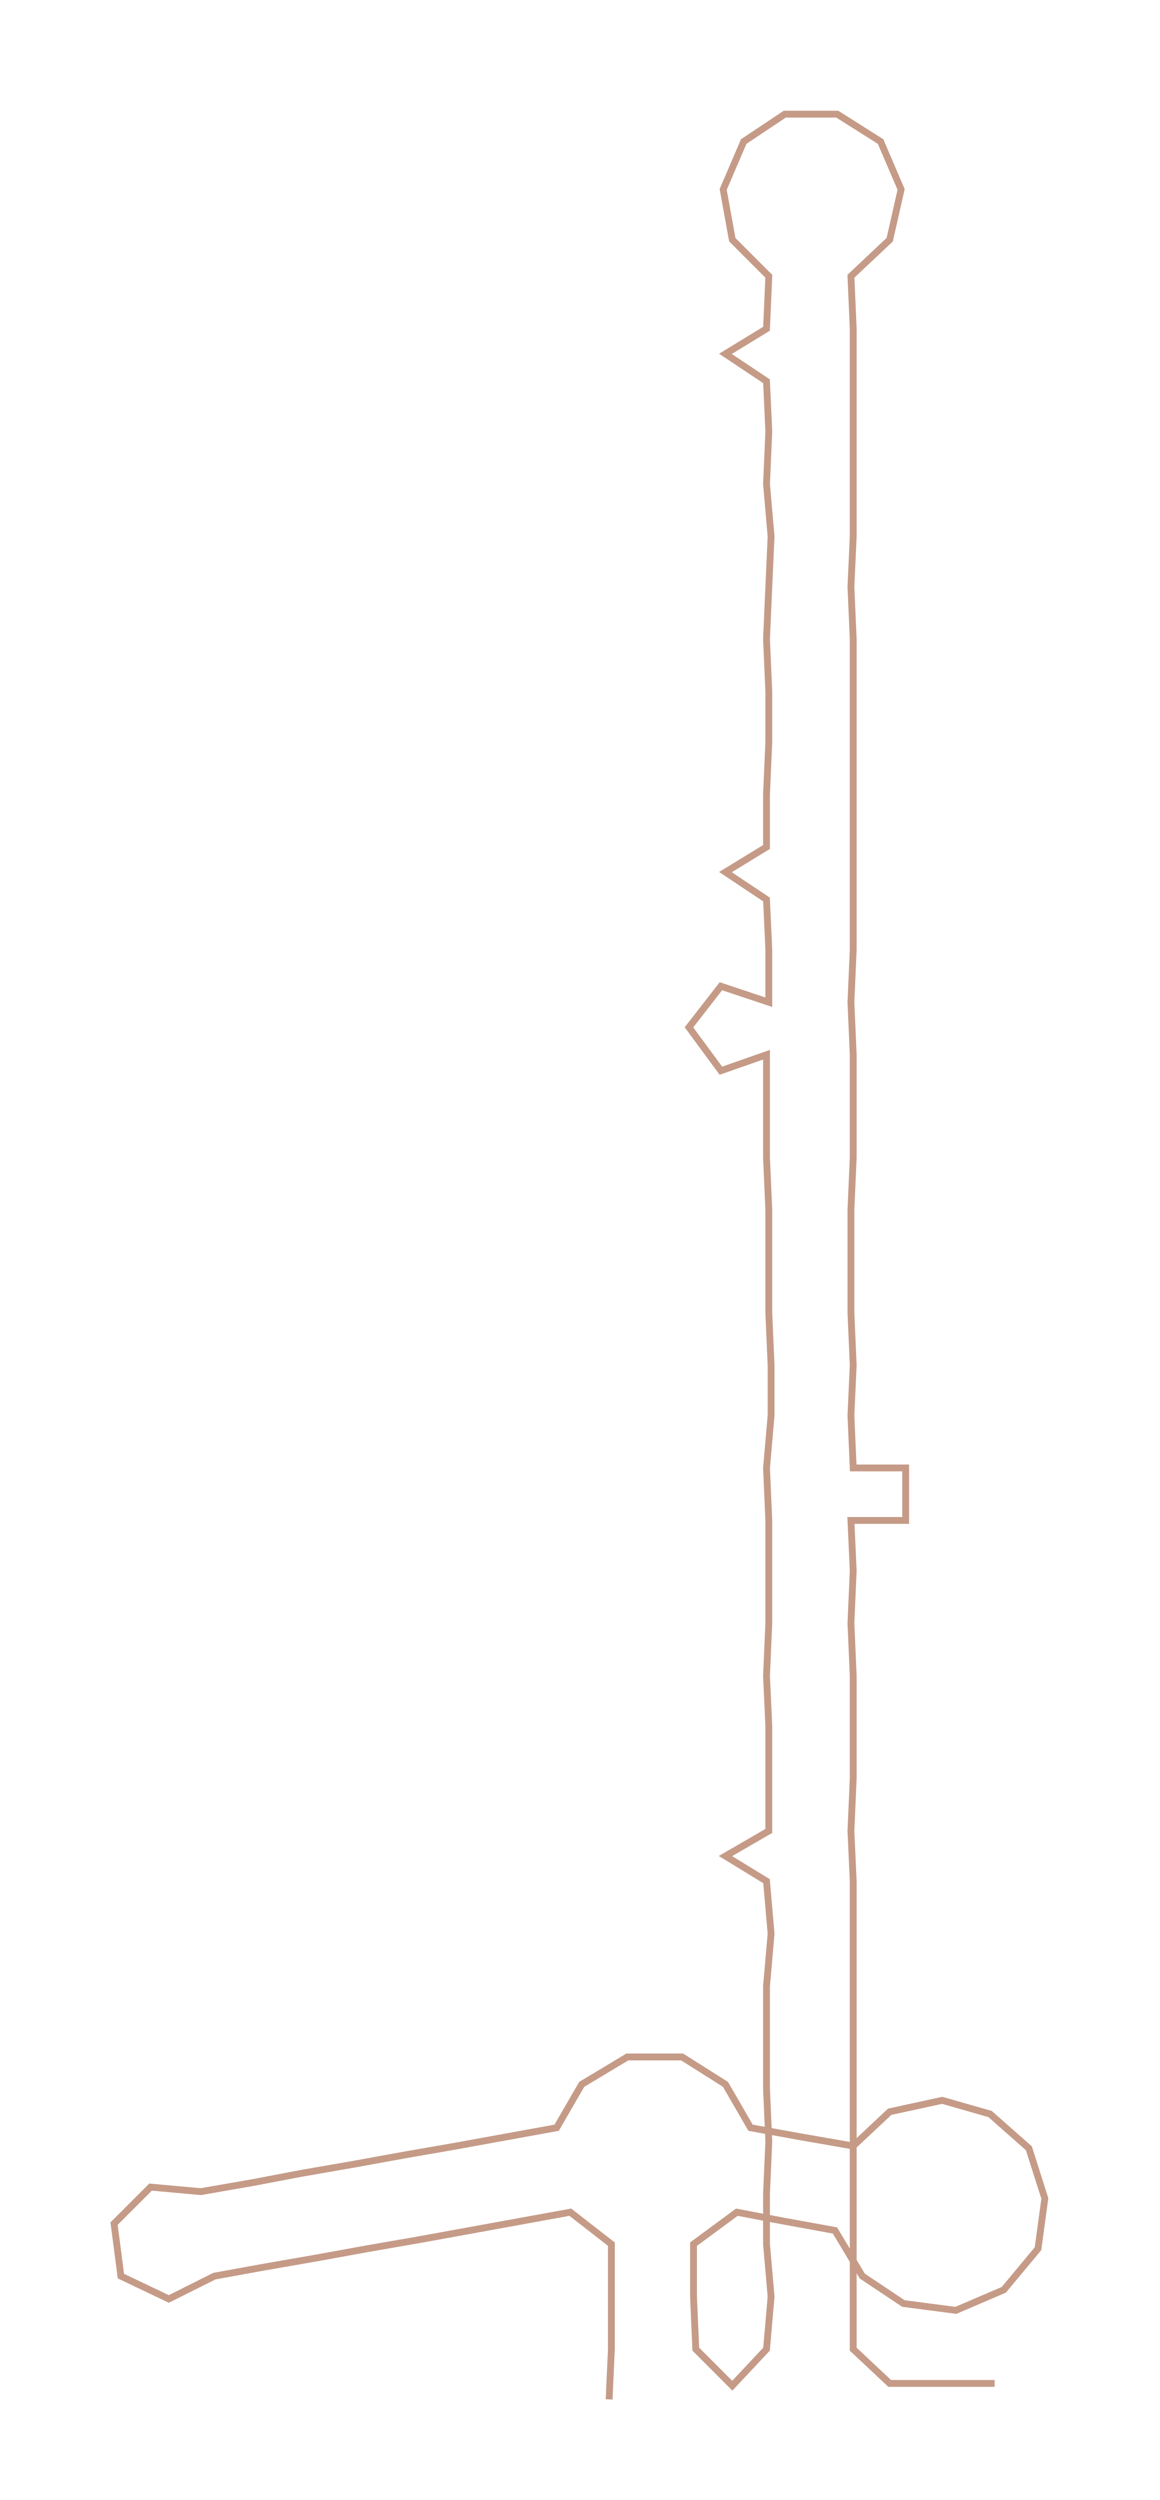 <ns0:svg xmlns:ns0="http://www.w3.org/2000/svg" width="139.301px" height="300px" viewBox="0 0 508.48 1095.07"><ns0:path style="stroke:#c59b87;stroke-width:3px;fill:none;" d="M267 1051 L267 1051 L268 1029 L268 1006 L268 983 L250 969 L228 973 L206 977 L184 981 L161 985 L139 989 L116 993 L94 997 L74 1007 L53 997 L50 974 L66 958 L88 960 L111 956 L132 952 L155 948 L177 944 L200 940 L222 936 L244 932 L255 913 L275 901 L299 901 L318 913 L329 932 L351 936 L374 940 L390 925 L413 920 L434 926 L451 941 L458 963 L455 985 L440 1003 L419 1012 L396 1009 L378 997 L366 977 L344 973 L323 969 L304 983 L304 1006 L305 1029 L321 1045 L336 1029 L338 1006 L336 983 L336 961 L337 938 L336 915 L336 892 L336 870 L338 847 L336 824 L318 813 L337 802 L337 779 L337 756 L336 734 L337 711 L337 688 L337 666 L336 643 L338 620 L338 598 L337 575 L337 552 L337 530 L336 507 L336 484 L336 462 L316 469 L302 450 L316 432 L337 439 L337 416 L336 394 L318 382 L336 371 L336 348 L337 325 L337 303 L336 280 L337 257 L338 235 L336 212 L337 189 L336 167 L318 155 L336 144 L337 121 L321 105 L317 83 L326 62 L344 50 L367 50 L386 62 L395 83 L390 105 L373 121 L374 144 L374 167 L374 189 L374 212 L374 235 L373 257 L374 280 L374 303 L374 325 L374 348 L374 371 L374 394 L374 416 L373 439 L374 462 L374 484 L374 507 L373 530 L373 552 L373 575 L374 598 L373 620 L374 643 L397 643 L397 666 L373 666 L374 688 L373 711 L374 734 L374 756 L374 779 L373 802 L374 824 L374 847 L374 870 L374 892 L374 915 L374 938 L374 961 L374 983 L374 1006 L374 1029 L390 1044 L413 1044 L436 1044" /></ns0:svg>